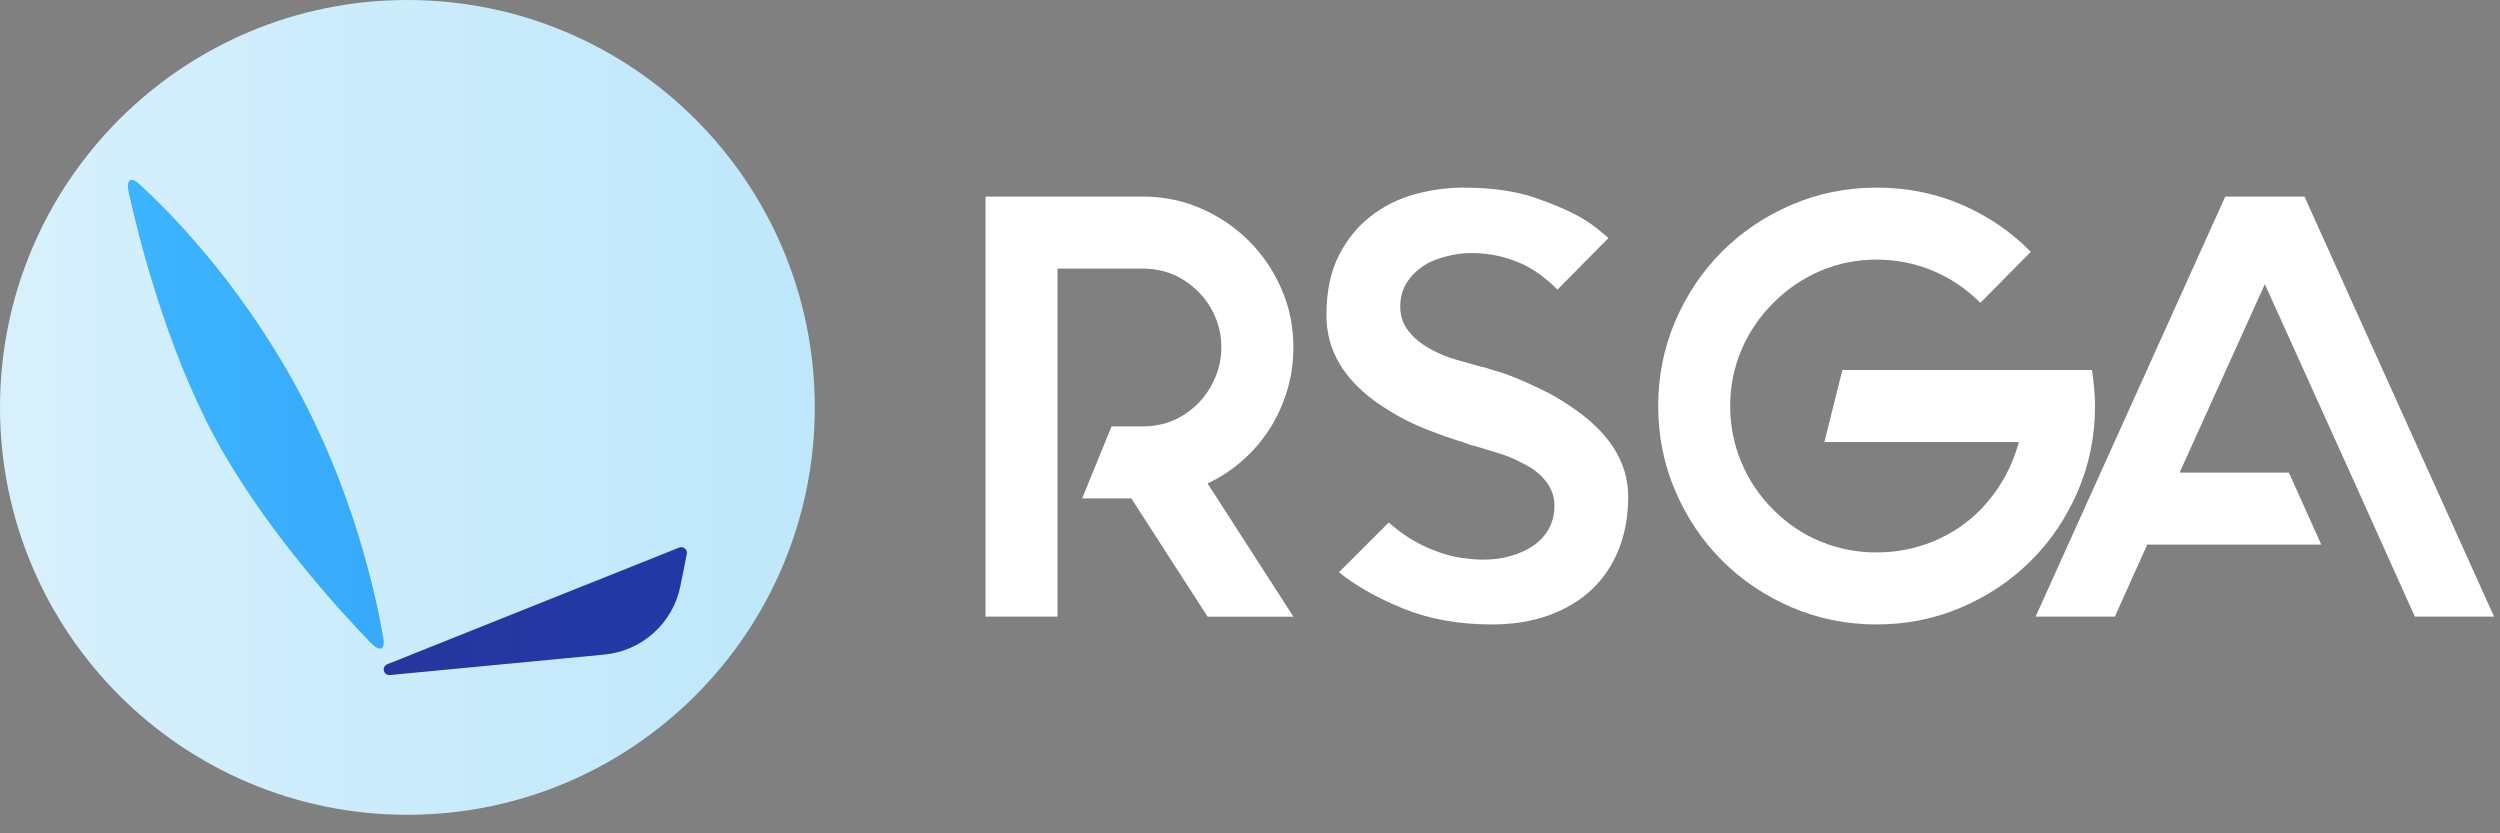 <svg width="108" height="36" viewBox="0 0 108 36" fill="none" xmlns="http://www.w3.org/2000/svg">
<rect x="0" y="0" width="108" height="36" fill="#808080" stroke="none"/>
<path d="M17.599 35.199C7.879 35.199 0 27.32 0 17.599C0 7.879 7.879 0 17.599 0C27.319 0 35.199 7.879 35.199 17.599C35.197 27.32 27.318 35.199 17.599 35.199Z" fill="url(#paint0_linear_443_75)"/>
<path d="M16.843 29.162L26.11 28.277C27.741 28.122 29.076 26.914 29.395 25.308L29.67 23.928C29.707 23.738 29.52 23.583 29.342 23.654L16.731 28.694C16.468 28.798 16.563 29.188 16.843 29.162Z" fill="url(#paint1_linear_443_75)"/>
<path d="M5.559 8.313C5.438 7.766 5.642 7.606 6.02 7.951C7.305 9.125 10.25 12.086 12.738 16.596C15.254 21.154 16.235 25.68 16.559 27.555C16.649 28.081 16.402 28.171 16.004 27.759C14.594 26.299 11.341 22.729 9.265 18.868C7.179 14.986 5.994 10.278 5.559 8.313Z" fill="url(#paint2_linear_443_75)"/>
<path d="M55.874 15C55.874 15.657 55.783 16.284 55.602 16.88C55.42 17.476 55.169 18.025 54.85 18.526C54.53 19.027 54.141 19.48 53.683 19.887C53.225 20.293 52.72 20.625 52.167 20.884L55.874 26.639H52.167L48.874 21.532H46.749L48.019 18.421H49.367C50.3 18.421 51.104 18.084 51.778 17.41C52.089 17.082 52.331 16.71 52.503 16.295C52.676 15.881 52.762 15.449 52.762 14.999C52.762 14.55 52.676 14.117 52.503 13.703C52.331 13.289 52.089 12.925 51.778 12.614C51.104 11.94 50.3 11.603 49.367 11.603H45.686V26.637H42.575V8.492H49.367C50.265 8.492 51.108 8.665 51.895 9.011C52.681 9.357 53.368 9.824 53.956 10.41C54.543 10.998 55.01 11.685 55.355 12.472C55.702 13.259 55.874 14.101 55.874 15Z" fill="white"/>
<path d="M70.338 21.454C70.338 22.301 70.2 23.066 69.924 23.748C69.647 24.431 69.254 25.01 68.745 25.485C68.235 25.96 67.618 26.327 66.891 26.587C66.165 26.846 65.353 26.976 64.454 26.976C63.02 26.976 61.742 26.747 60.618 26.289C59.495 25.832 58.571 25.309 57.844 24.721L59.996 22.569C60.566 23.087 61.205 23.485 61.914 23.762C62.346 23.934 62.752 24.047 63.133 24.099C63.514 24.151 63.825 24.177 64.066 24.177C64.516 24.177 64.926 24.121 65.298 24.008C65.669 23.896 65.994 23.745 66.27 23.554C66.857 23.123 67.152 22.552 67.152 21.843C67.152 21.412 66.997 21.023 66.686 20.677C66.444 20.401 66.133 20.176 65.753 20.003C65.442 19.83 65.113 19.692 64.768 19.588C64.422 19.485 64.111 19.39 63.835 19.303C63.749 19.269 63.67 19.248 63.601 19.239C63.532 19.23 63.472 19.208 63.419 19.174C63.384 19.174 63.333 19.157 63.264 19.122C62.902 19.018 62.379 18.837 61.695 18.577C61.012 18.318 60.334 17.964 59.66 17.515C58.087 16.46 57.302 15.164 57.302 13.626C57.302 12.607 57.479 11.747 57.833 11.047C58.187 10.347 58.65 9.777 59.22 9.337C59.791 8.897 60.425 8.581 61.126 8.39C61.826 8.201 62.513 8.105 63.187 8.105C64.431 8.105 65.477 8.253 66.323 8.546C67.169 8.84 67.844 9.134 68.344 9.427C68.604 9.582 68.824 9.733 69.006 9.881C69.188 10.028 69.346 10.162 69.486 10.282L67.283 12.511C66.817 12.045 66.341 11.691 65.857 11.449C65.131 11.104 64.372 10.931 63.576 10.931C63.23 10.931 62.885 10.974 62.539 11.06C62.193 11.146 61.891 11.258 61.631 11.397C60.87 11.864 60.49 12.477 60.49 13.237C60.49 13.703 60.645 14.102 60.956 14.43C61.181 14.688 61.492 14.922 61.889 15.13C62.217 15.303 62.564 15.441 62.927 15.544C63.29 15.648 63.627 15.743 63.938 15.829L64.249 15.906C64.335 15.941 64.499 15.993 64.742 16.062C64.983 16.131 65.268 16.234 65.597 16.373C65.925 16.511 66.284 16.676 66.674 16.865C67.063 17.056 67.446 17.28 67.827 17.54C69.5 18.646 70.338 19.95 70.338 21.454Z" fill="white"/>
<path d="M90.467 16.763C90.493 17.022 90.505 17.282 90.505 17.541C90.505 18.837 90.259 20.059 89.766 21.209C89.274 22.359 88.6 23.36 87.744 24.216C86.888 25.071 85.886 25.744 84.737 26.237C83.588 26.73 82.365 26.976 81.069 26.976C79.773 26.976 78.55 26.73 77.401 26.237C76.251 25.744 75.249 25.07 74.394 24.216C73.538 23.36 72.865 22.359 72.373 21.209C71.88 20.059 71.634 18.837 71.634 17.541C71.634 16.244 71.88 15.022 72.373 13.872C72.865 12.724 73.539 11.72 74.394 10.866C75.25 10.01 76.252 9.337 77.401 8.844C78.549 8.352 79.773 8.105 81.069 8.105C82.382 8.105 83.609 8.352 84.75 8.844C85.891 9.337 86.884 10.016 87.73 10.879L85.553 13.082C84.948 12.477 84.262 12.015 83.492 11.695C82.723 11.375 81.916 11.215 81.069 11.215C80.222 11.215 79.419 11.375 78.658 11.695C77.898 12.015 77.215 12.477 76.611 13.082C76.006 13.687 75.544 14.37 75.224 15.13C74.904 15.89 74.744 16.694 74.744 17.541C74.744 18.387 74.904 19.196 75.224 19.964C75.544 20.733 76.006 21.42 76.611 22.025C77.216 22.63 77.898 23.087 78.658 23.398C79.419 23.709 80.222 23.865 81.069 23.865C81.916 23.865 82.724 23.709 83.492 23.398C84.261 23.087 84.948 22.63 85.553 22.025C86.365 21.178 86.919 20.202 87.213 19.096H78.814L79.591 15.985H90.375C90.411 16.245 90.441 16.505 90.467 16.763Z" fill="white"/>
<path d="M107.743 26.637H104.321L101.522 20.415L97.841 12.276L94.16 20.415H98.879L100.278 23.526H92.761L91.362 26.637H87.939L96.131 8.492H99.553L107.743 26.637Z" fill="white"/>
<defs>
<linearGradient id="paint0_linear_443_75" x1="-0" y1="17.599" x2="107.741" y2="17.599" gradientUnits="userSpaceOnUse">
<stop offset="0.006" stop-color="#D7F0FC"/>
<stop offset="0.556" stop-color="#ABE1FA"/>
<stop offset="1" stop-color="#96CFF1"/>
</linearGradient>
<linearGradient id="paint1_linear_443_75" x1="-0.002" y1="17.597" x2="107.734" y2="17.597" gradientUnits="userSpaceOnUse">
<stop stop-color="#2E3190"/>
<stop offset="1" stop-color="#004EE4"/>
</linearGradient>
<linearGradient id="paint2_linear_443_75" x1="-0.003" y1="17.598" x2="107.734" y2="17.598" gradientUnits="userSpaceOnUse">
<stop stop-color="#41BAFF"/>
<stop offset="1" stop-color="#004EE4"/>
</linearGradient>
</defs>
</svg>
